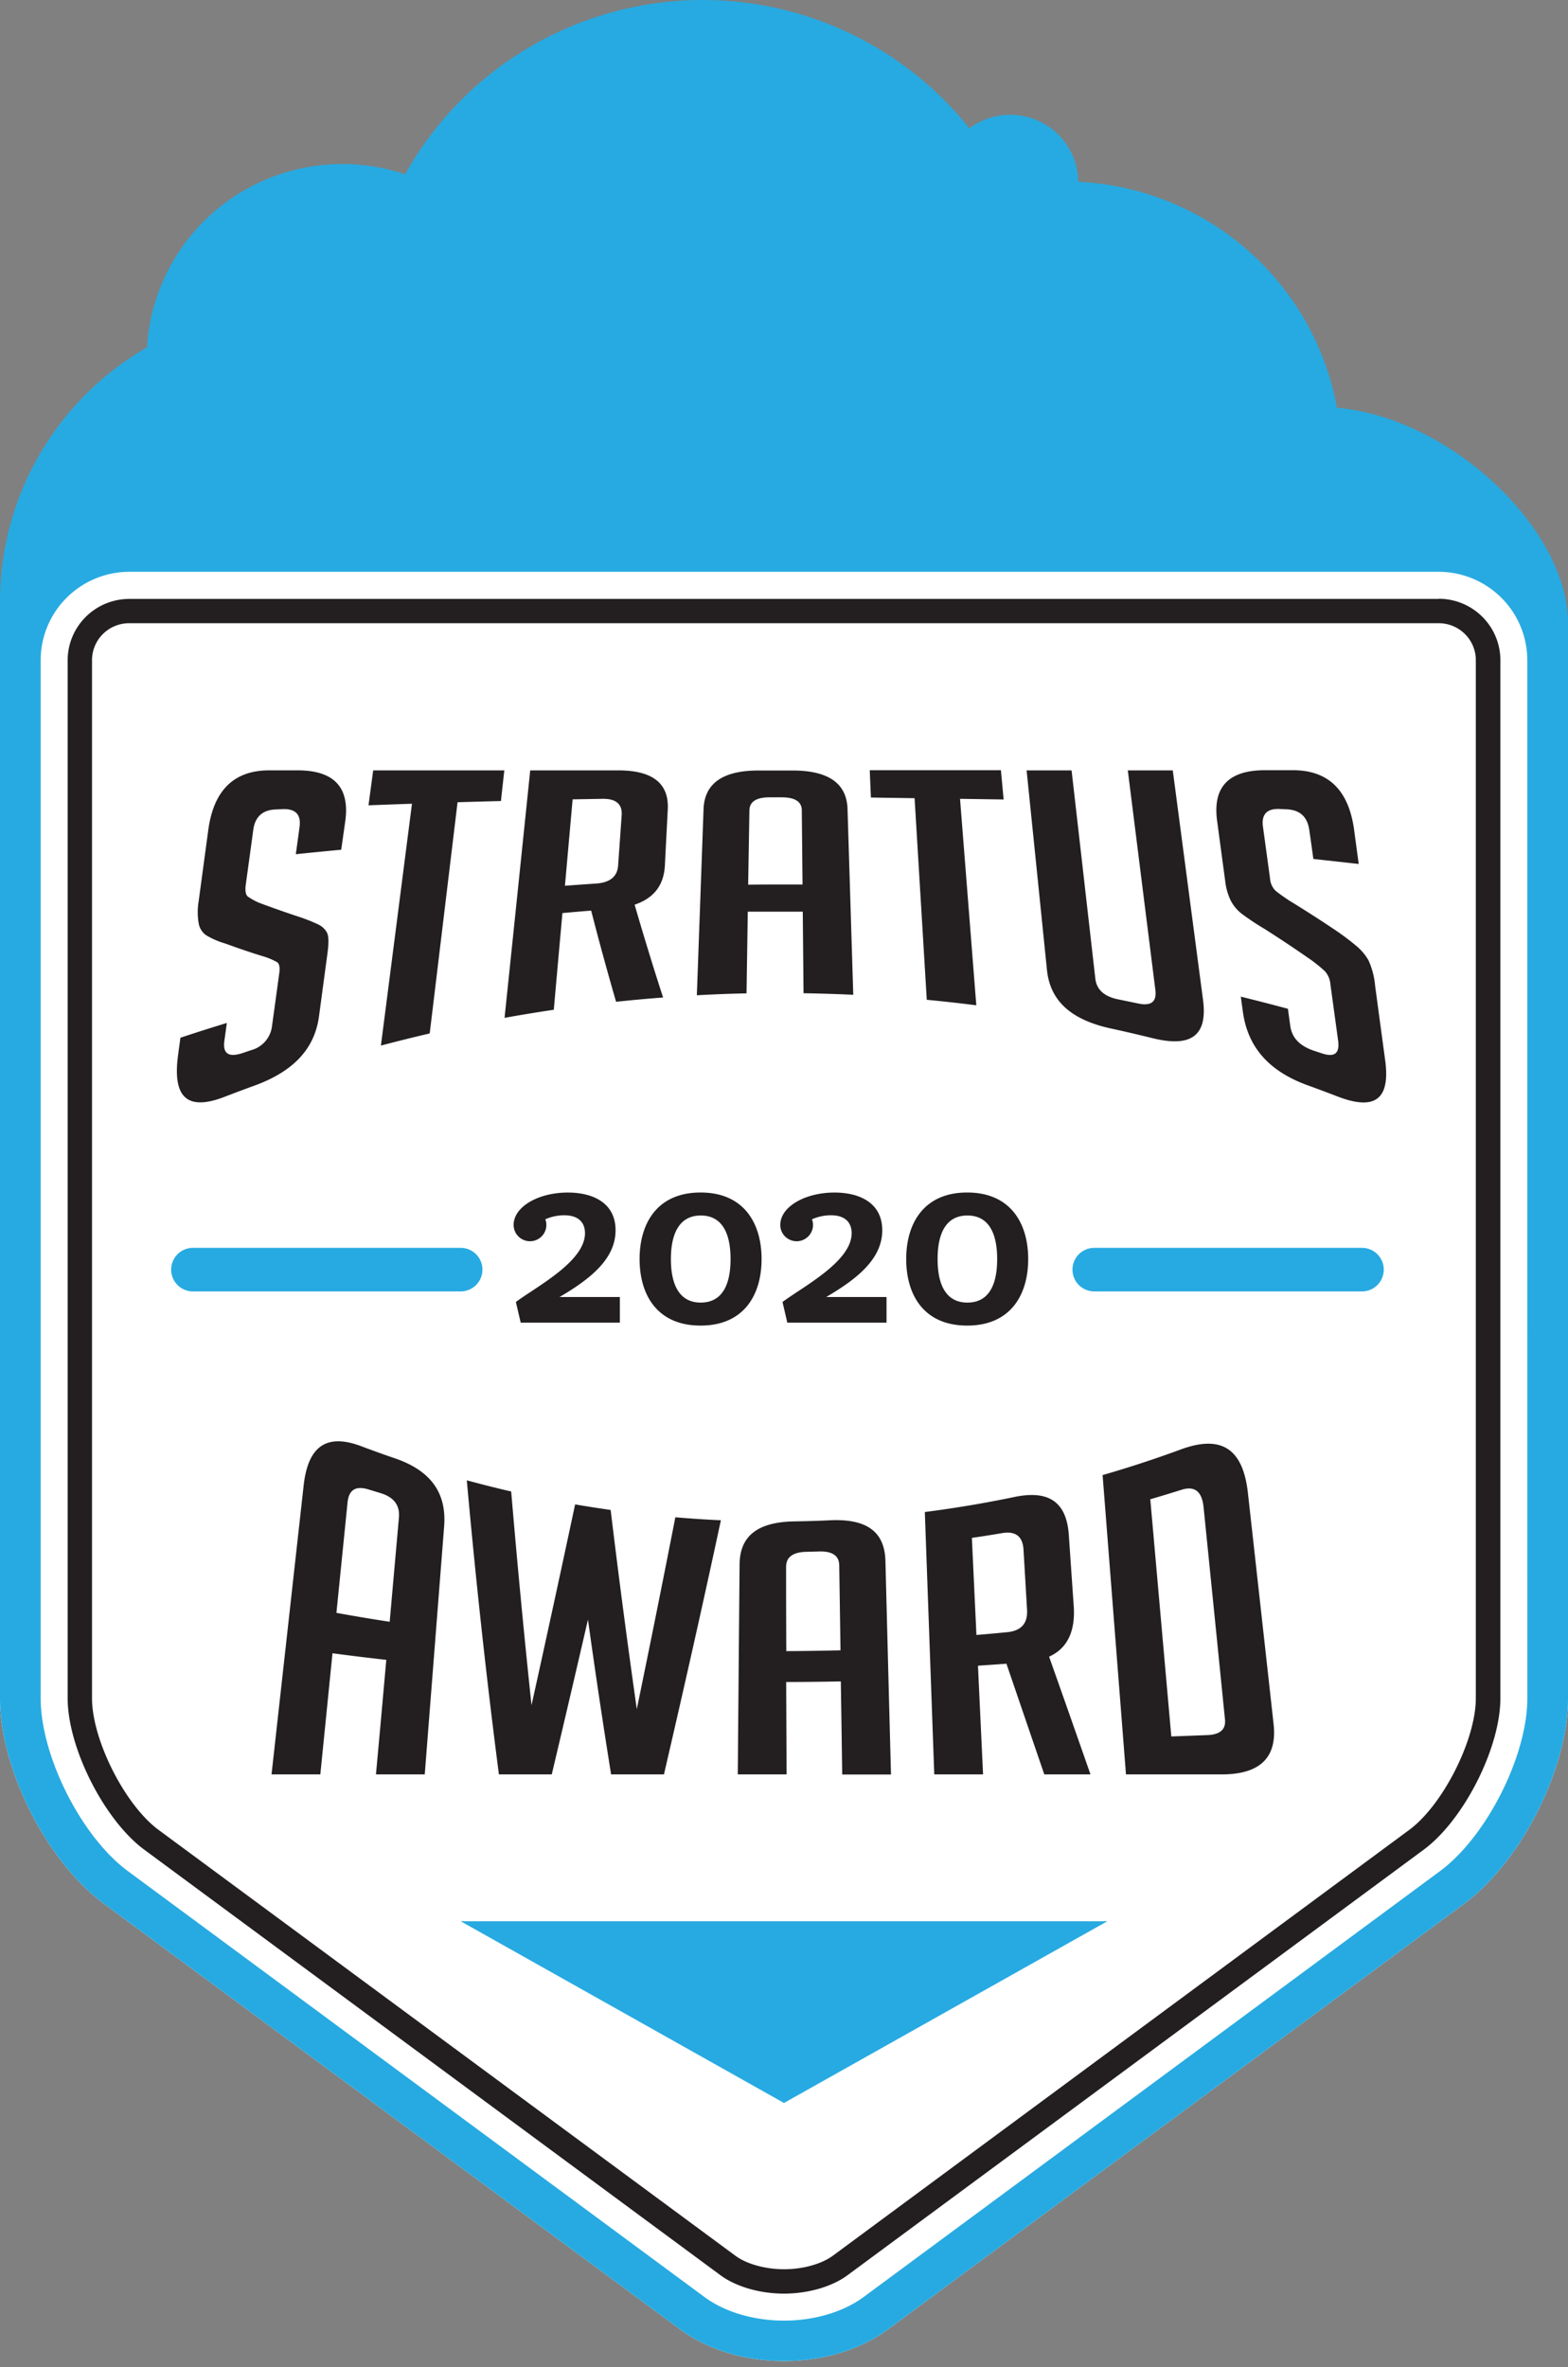 <svg fill="none" height="391" width="259" xmlns="http://www.w3.org/2000/svg"><rect width="100%" height="100%" fill="#808080" stroke="none"/><path d="M237.649 87.777H21.358a21.465 21.465 0 0 0-15.085 6.246A21.28 21.28 0 0 0 0 109.043V280.52c0 11.716 7.717 26.963 17.147 33.932l95.203 70.324c9.437 6.968 24.85 6.968 34.307 0l95.203-70.324c9.403-6.969 17.14-22.242 17.14-33.932V109.043a21.278 21.278 0 0 0-6.271-15.017c-4-3.985-9.421-6.231-15.08-6.249z" fill="#fff"/><path d="M182.911 317.354l-53.414 30.02-53.408-30.02z" fill="#27aae1"/><g fill="#231f20"><path d="M237.649 102.944a6.147 6.147 0 0 1 4.329 1.788 6.088 6.088 0 0 1 1.796 4.311V280.52c0 6.881-5.453 17.655-11.001 21.747l-95.196 70.331c-1.874 1.385-4.97 2.241-8.06 2.241-3.089 0-6.199-.856-8.059-2.241l-95.264-70.331c-5.555-4.092-10.995-14.866-10.995-21.747V109.043a6.092 6.092 0 0 1 1.799-4.313 6.144 6.144 0 0 1 4.333-1.786zm0-4.012H21.358c-2.7.001-5.289 1.07-7.198 2.971s-2.982 4.478-2.984 7.167v171.45c0 8.199 6.045 20.109 12.627 24.997l95.203 70.311c2.579 1.9 6.501 3.036 10.491 3.036 3.989 0 7.925-1.136 10.491-3.036l95.203-70.311c6.595-4.888 12.64-16.798 12.64-24.997V109.043a10.127 10.127 0 0 0-2.986-7.165 10.218 10.218 0 0 0-7.196-2.973z"/><path d="M48.861 141.102c.21-1.502.417-3.007.618-4.514.282-2.046-.672-3.029-2.84-2.929l-1.17.054c-2.129.093-3.358 1.237-3.64 3.41-.407 3.009-.82 6.019-1.236 9.028-.134 1.01 0 1.658.35 1.946.583.409 1.209.755 1.867 1.03 2.239.838 4.477 1.625 6.716 2.361 1.07.357 2.118.779 3.137 1.263a3.183 3.183 0 0 1 1.343 1.298c.289.548.322 1.678.087 3.404l-1.397 10.398c-.725 5.464-4.305 9.149-10.632 11.463a259.84 259.84 0 0 0-4.802 1.798c-6.226 2.461-8.805.321-7.851-6.807.127-.963.262-1.926.39-2.889 2.543-.847 5.1-1.661 7.67-2.441-.142.983-.276 2.006-.41 2.956-.29 2.126.712 2.782 3.035 2.006l1.344-.455a4.707 4.707 0 0 0 2.372-1.465 4.674 4.674 0 0 0 1.12-2.547c.403-2.916.804-5.832 1.202-8.747.128-.95 0-1.545-.369-1.792a12.09 12.09 0 0 0-1.9-.843c-2.257-.669-4.487-1.451-6.717-2.254a13.033 13.033 0 0 1-3.15-1.384 3.046 3.046 0 0 1-1.189-1.979 10.848 10.848 0 0 1 0-3.565l1.592-11.79c.895-6.633 4.305-9.924 10.229-9.87h4.64c5.925.04 8.513 2.826 7.765 8.359l-.672 4.755c-2.49.232-4.99.479-7.502.742zm26.718-8.587a97373.888 97373.888 0 0 1-4.601 38.192 272.452 272.452 0 0 0-8.06 2.006l5.132-39.95c-2.391.08-4.79.167-7.18.261.255-1.926.517-3.846.772-5.771h21.66c-.188 1.685-.376 3.377-.557 5.062-2.378.062-4.767.129-7.167.2zm12.002-5.262h14.547c5.664 0 8.389 2.146 8.174 6.439-.161 3.09-.32 6.177-.477 9.262-.168 3.284-1.827 5.411-4.997 6.487a509.773 509.773 0 0 0 4.701 15.328 254.32 254.32 0 0 0-7.764.708 488.905 488.905 0 0 1-4.117-15.059c-1.585.124-3.168.26-4.748.407-.48 5.324-.954 10.647-1.424 15.97-2.713.401-5.425.847-8.134 1.337 1.42-13.624 2.833-27.251 4.238-40.879zm5.735 19.058c1.702-.124 3.4-.245 5.098-.361 2.33-.147 3.56-1.136 3.687-2.989l.584-8.279c.13-1.854-.926-2.764-3.17-2.728l-4.93.087zm29.995 17.775c-2.731.058-5.467.163-8.207.315l1.108-30.762c.161-4.253 3.201-6.375 9.121-6.366h5.568c5.923 0 8.955 2.115 9.093 6.346l.947 30.702c-2.731-.125-5.469-.21-8.214-.255-.04-4.493-.082-8.985-.127-13.475h-9.081c-.067 4.499-.136 8.997-.208 13.495zm9.248-17.975l-.12-12.245c0-1.437-1.122-2.16-3.312-2.16h-2.014c-2.194 0-3.303.723-3.325 2.167l-.208 12.258a548.59 548.59 0 0 1 8.979-.02zm26.019-14.157l2.687 34.105a252.194 252.194 0 0 0-8.181-.909l-2.014-33.303-7.214-.107c-.067-1.503-.13-3.007-.188-4.514h21.66c.152 1.609.302 3.221.45 4.835zm35.14-4.701l4.997 37.917c.786 5.965-2.015 7.924-8.496 6.279a251.294 251.294 0 0 0-6.797-1.578c-6.461-1.418-9.974-4.514-10.491-9.683a47849.65 47849.65 0 0 0-3.358-32.935h7.428c1.312 11.462 2.619 22.924 3.922 34.386.209 1.846 1.478 2.976 3.809 3.444l3.237.669c2.162.468 3.116-.254 2.874-2.207l-4.553-36.292zm23.218 14.631a372.572 372.572 0 0 0-.672-4.774c-.299-2.18-1.538-3.322-3.714-3.424l-1.168-.054c-2.129-.093-3.049.89-2.767 2.936l1.168 8.546c.044.755.362 1.468.894 2.007.47.394 1.215.923 2.236 1.611a205.653 205.653 0 0 1 7.697 4.936 41.693 41.693 0 0 1 3.64 2.761 8.912 8.912 0 0 1 1.787 2.181 12.815 12.815 0 0 1 1.108 4.266c.551 4.093 1.104 8.185 1.659 12.278.873 6.54-1.773 8.373-8.06 5.892a246.887 246.887 0 0 0-4.802-1.793c-6.273-2.293-9.859-6.226-10.652-12.177-.114-.816-.222-1.632-.336-2.448 2.606.642 5.201 1.311 7.784 2.006l.383 2.796c.269 2.006 1.572 3.343 3.896 4.126l1.377.455c2.048.668 2.921 0 2.632-2.14l-1.269-9.249a3.71 3.71 0 0 0-.913-2.2 25.181 25.181 0 0 0-2.257-1.839 213.574 213.574 0 0 0-7.764-5.176 40.537 40.537 0 0 1-3.728-2.481 6.562 6.562 0 0 1-1.813-2.187 9.818 9.818 0 0 1-.9-3.163l-1.343-9.991c-.744-5.528 1.844-8.315 7.764-8.359h4.641c5.923-.045 9.333 3.245 10.229 9.87.25 1.873.503 3.745.758 5.618a2350.3 2350.3 0 0 0-7.495-.83zM52.911 293.099h-8.06c1.77-15.907 3.538-31.818 5.306-47.734.746-6.648 3.93-8.64 9.672-6.414 1.807.669 3.613 1.338 5.433 1.946 5.803 2.007 8.537 5.604 8.1 11.235l-3.203 40.967h-8.06a4694.05 4694.05 0 0 0 1.706-18.919 443.73 443.73 0 0 1-8.886-1.09zm11.458-25.211c.506-5.738 1.014-11.476 1.525-17.214.174-2.006-.813-3.343-2.955-4.012l-2.015-.615c-2.136-.669-3.305 0-3.52 2.16l-1.833 18.209c2.933.535 5.865 1.026 8.798 1.472zm54.704-16.766c-2.968 13.863-6.112 27.793-9.403 41.977h-8.731a1264.802 1264.802 0 0 1-3.821-25.566 4468.642 4468.642 0 0 1-5.978 25.566H82.41c-2.015-15.515-3.781-31.645-5.306-48.577 2.44.664 4.885 1.28 7.334 1.846a1644.69 1644.69 0 0 0 3.358 35.302 4334.782 4334.782 0 0 0 7.2-33.169c1.952.334 3.91.64 5.87.916a1549.861 1549.861 0 0 0 4.319 32.902c2.207-10.7 4.33-21.264 6.367-31.691 2.516.214 5.024.379 7.522.494zm10.854 41.977h-8.06c.094-11.56.193-23.123.296-34.687.047-4.795 3.089-7.022 9.141-7.109 1.898-.027 3.794-.085 5.688-.174 6.045-.308 9.128 1.772 9.262 6.687.3 11.77.607 23.538.92 35.303h-8.059c-.072-5.131-.148-10.258-.229-15.381-3.009.063-6.018.096-9.026.1zm8.906-20.497c-.068-4.659-.137-9.324-.209-13.996 0-1.639-1.155-2.401-3.358-2.328l-2.062.054c-2.23.053-3.358.869-3.358 2.501 0 4.637.011 9.271.034 13.903 2.964-.013 5.948-.058 8.953-.134zm13.929-22.844a190.969 190.969 0 0 0 14.695-2.461c5.689-1.217 8.698.722 9.087 6.219.269 3.928.54 7.854.813 11.777.289 4.18-1.054 7.002-4.07 8.359a4569.295 4569.295 0 0 1 6.837 19.447h-7.63c-2.135-6.242-4.22-12.336-6.252-18.283-1.572.113-3.15.227-4.702.327.278 5.988.558 11.973.84 17.956h-8.06l-1.558-43.341zm8.523 20.31c1.693-.141 3.392-.295 5.084-.462 2.317-.22 3.405-1.464 3.278-3.684l-.585-9.938c-.127-2.227-1.343-3.123-3.573-2.735-1.647.281-3.299.542-4.956.782l.752 16.037zm24.702 23.031l-3.861-49.44a189.681 189.681 0 0 0 12.687-4.152c6.756-2.562 10.47-.408 11.31 7.061a58646.67 58646.67 0 0 1 4.245 38.192c.631 5.604-2.279 8.384-8.732 8.339zm7.489-6.266l5.964-.227c2.096-.081 3.063-.943 2.902-2.568a46654.574 46654.574 0 0 0-3.533-35.042c-.269-2.675-1.491-3.598-3.674-2.902a245.39 245.39 0 0 1-5.131 1.558c1.155 13.062 2.312 26.123 3.472 39.181z"/></g><path d="M31.869 209.721h44.22" stroke="#27aae1" stroke-linecap="round" stroke-miterlimit="10" stroke-width="7.2"/><path d="M259 102.944c0-15.589-19.477-33.999-38.168-35.584a45.428 45.428 0 0 0-14.817-26.092 45.777 45.777 0 0 0-27.906-11.243 11.164 11.164 0 0 0-1.735-5.836c-1.108-1.748-2.68-3.158-4.542-4.072a11.3 11.3 0 0 0-11.716 1.074 56.203 56.203 0 0 0-21.68-16.569 56.452 56.452 0 0 0-52.845 4.311 56.09 56.09 0 0 0-18.683 19.861 32.45 32.45 0 0 0-14.65-1.413c-4.928.657-9.637 2.438-13.76 5.202s-7.552 6.44-10.017 10.739-3.9 9.106-4.195 14.047a48.615 48.615 0 0 0-17.82 17.82A48.348 48.348 0 0 0 0 99.5V280.52c0 11.716 7.717 26.963 17.147 33.931l95.203 70.325c9.437 6.968 24.85 6.968 34.307 0l95.203-70.325c9.403-6.968 17.14-22.242 17.14-33.931zm-6.716 177.576c0 9.536-6.75 22.884-14.44 28.568l-95.183 70.331c-3.358 2.481-8.16 3.906-13.157 3.906s-9.793-1.425-13.151-3.906l-95.21-70.331c-7.71-5.684-14.426-19.032-14.426-28.568V109.043a14.58 14.58 0 0 1 4.293-10.308 14.707 14.707 0 0 1 10.348-4.284h216.264a14.702 14.702 0 0 1 10.359 4.277 14.57 14.57 0 0 1 4.296 10.315z" fill="#27aae1"/><path d="M180.749 209.721h44.22" stroke="#27aae1" stroke-linecap="round" stroke-miterlimit="10" stroke-width="7.2"/><path d="M85.21 215.064c3.506-2.608 11.417-6.687 11.417-11.368 0-1.144-.49-2.956-3.459-2.956a7.768 7.768 0 0 0-3.102.669c.124.294.186.61.18.929 0 .714-.284 1.399-.79 1.903a2.71 2.71 0 0 1-3.824 0 2.683 2.683 0 0 1-.792-1.903c0-3.002 4.077-5.35 8.953-5.35 4.299 0 7.885 1.813 7.885 6.226 0 4.721-4.117 8.025-9.262 11.034h9.974v4.233H86.009zm20.437-7.088c0-5.919 2.922-10.994 10.075-10.994s10.074 5.075 10.074 10.994c0 5.918-2.921 10.987-10.074 10.987s-10.075-5.049-10.075-10.987zm15.025 0c0-4.374-1.464-7.196-4.917-7.196-3.452 0-4.936 2.849-4.936 7.196 0 4.346 1.464 7.188 4.923 7.188s4.93-2.795 4.93-7.188zm8.583 7.088c3.499-2.608 11.418-6.687 11.418-11.368 0-1.144-.484-2.956-3.452-2.956a7.73 7.73 0 0 0-3.103.669c.119.295.178.611.174.929 0 .714-.285 1.399-.792 1.903a2.708 2.708 0 0 1-3.823 0 2.683 2.683 0 0 1-.791-1.903c0-3.002 4.076-5.35 8.952-5.35 4.299 0 7.892 1.813 7.892 6.226 0 4.721-4.124 8.025-9.268 11.034h9.973v4.233h-16.387zm20.431-7.088c0-5.919 2.928-10.994 10.074-10.994 7.147 0 10.075 5.075 10.075 10.994 0 5.918-2.922 10.987-10.075 10.987-7.152 0-10.074-5.049-10.074-10.987zm15.024 0c0-4.374-1.457-7.196-4.916-7.196s-4.923 2.822-4.923 7.196c0 4.373 1.464 7.188 4.923 7.188s4.916-2.795 4.916-7.188z" fill="#231f20"/></svg>